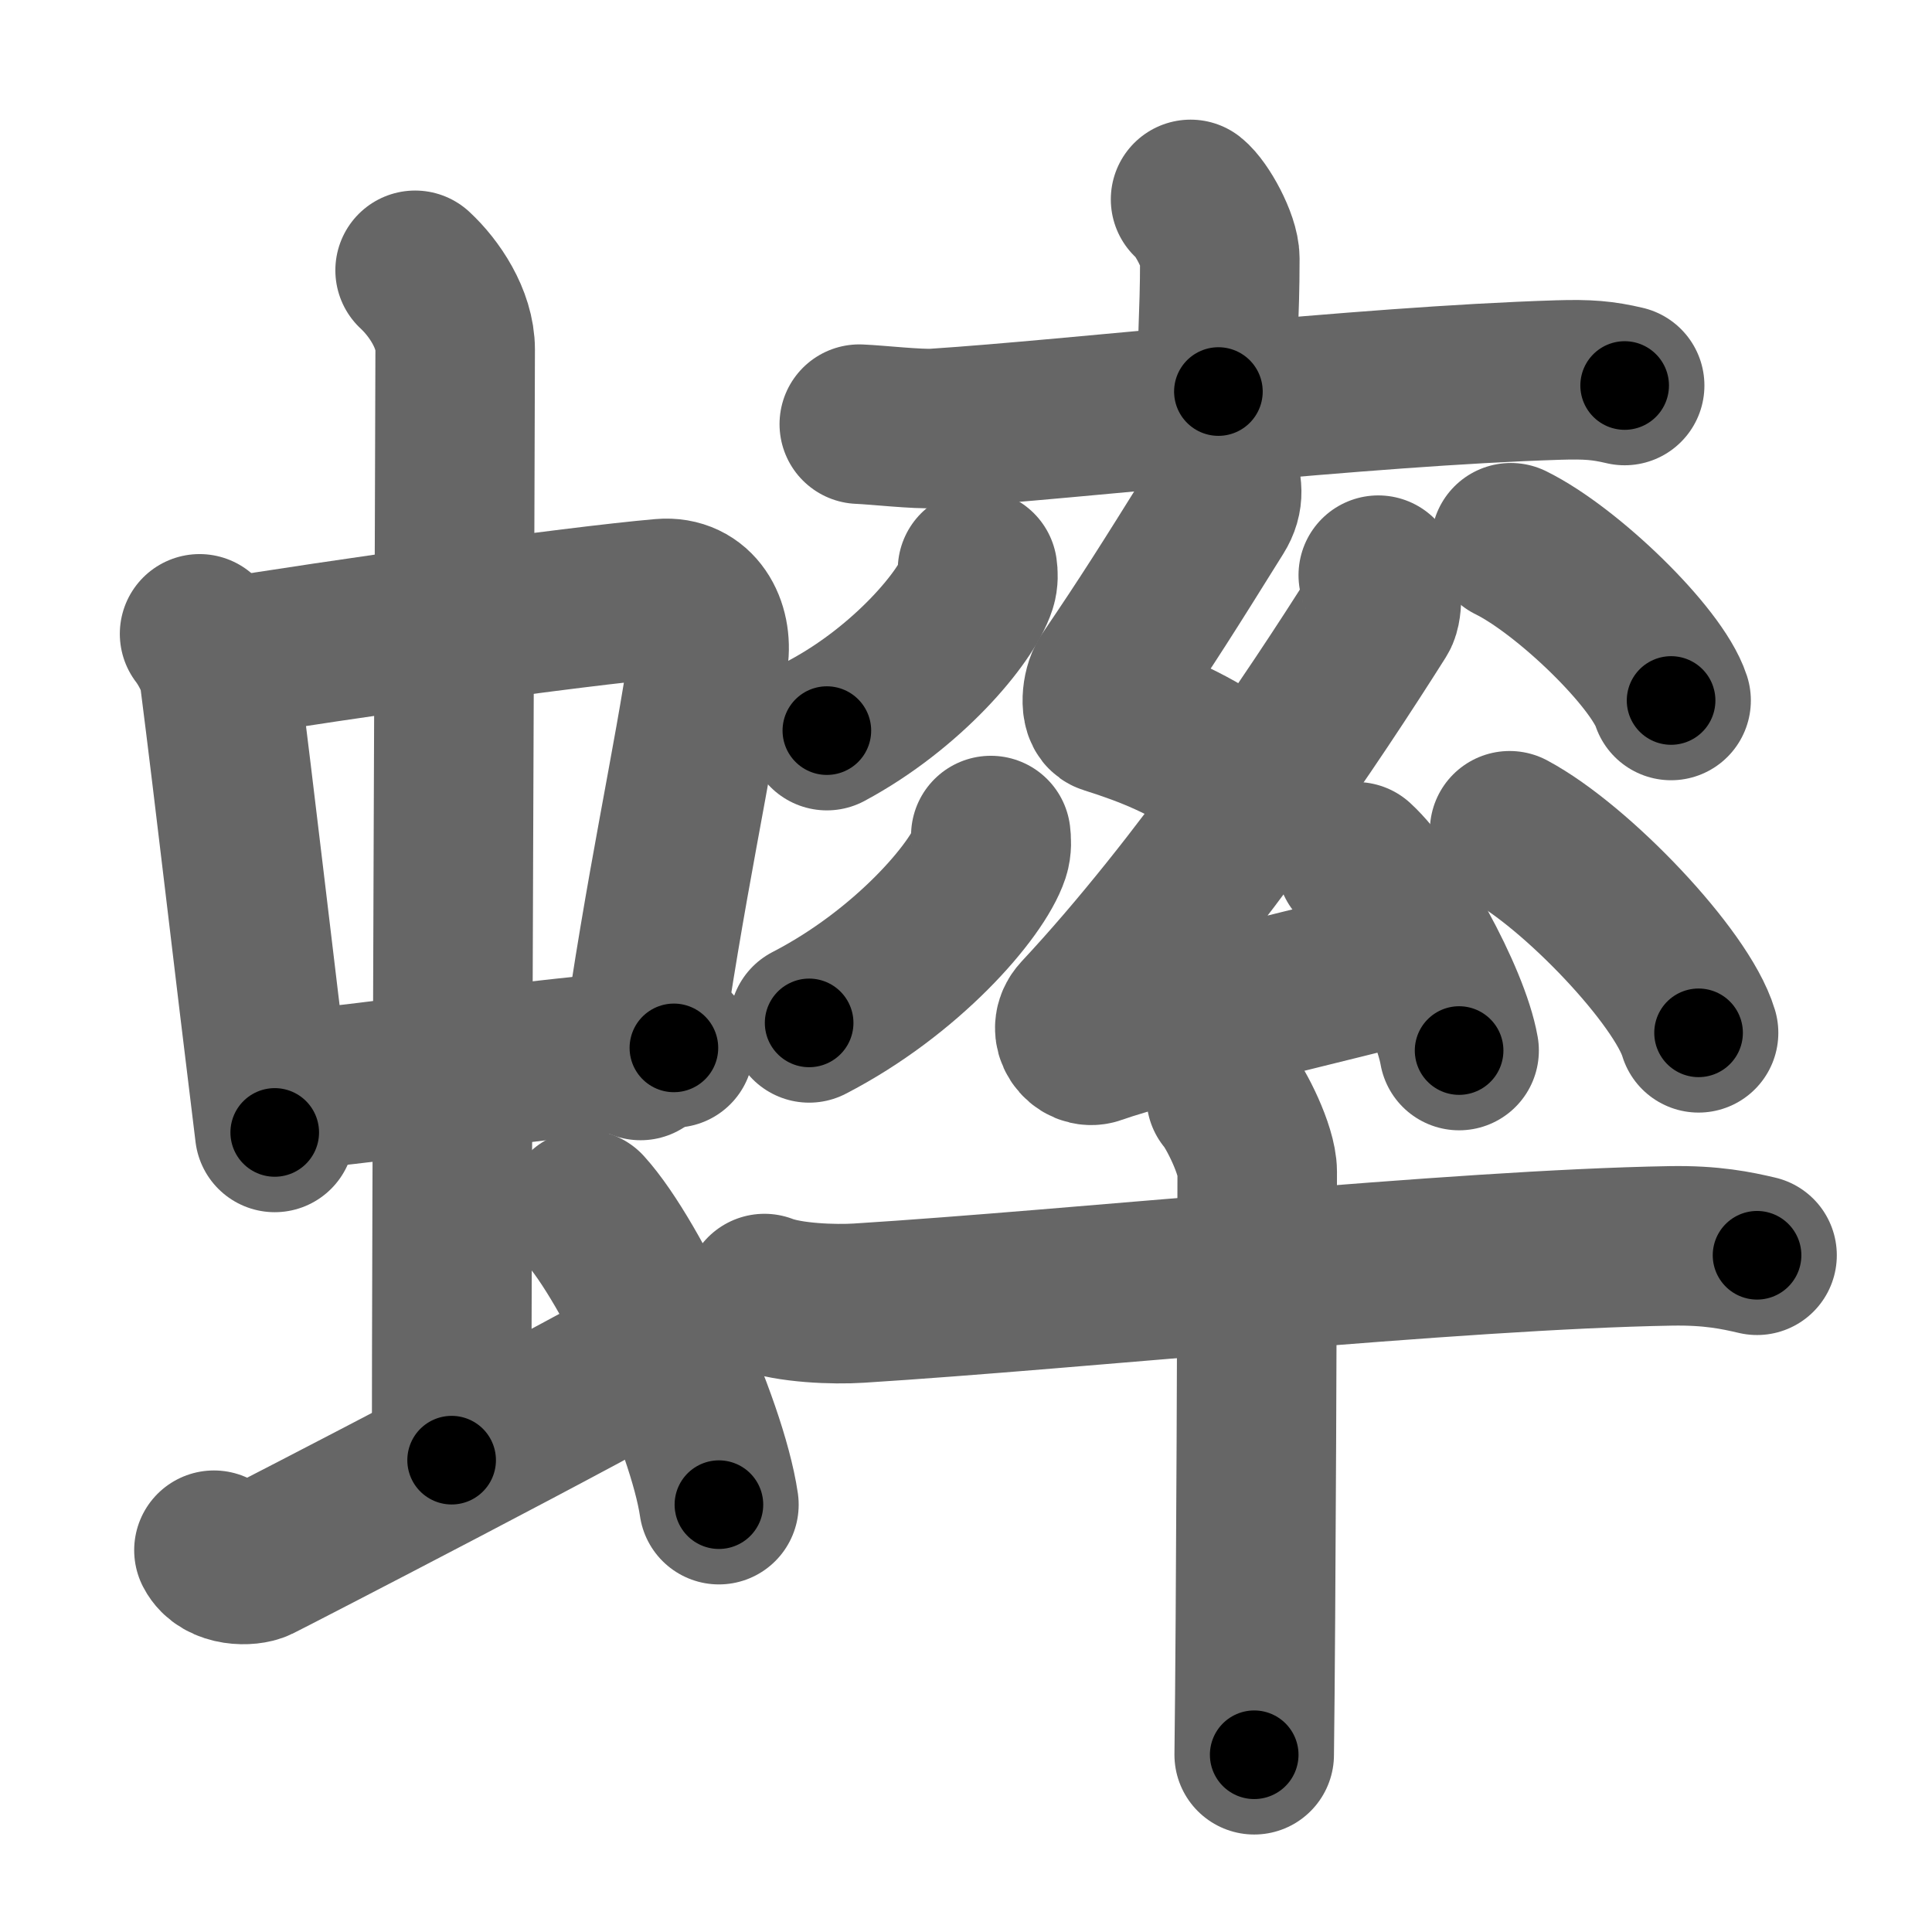 <svg xmlns="http://www.w3.org/2000/svg" width="109" height="109" viewBox="0 0 109 109" id="87c0"><g fill="none" stroke="#666" stroke-width="9" stroke-linecap="round" stroke-linejoin="round"><g><g><g><g><path d="M11.26,35.76c0.46,0.6,1.02,1.64,1.12,2.42c0.87,6.79,1.87,15.58,3.12,25.71" /><path d="M12.22,37.2c6.93-1.14,20.11-2.99,25.13-3.43c1.96-0.17,2.86,1.61,2.62,3.32c-0.83,5.83-2.48,13.04-3.83,22.74" /><path d="M15.76,61.59c6.49-0.59,13.74-1.84,22.26-2.47" /></g><g><path d="M23.42,15.25c1.08,1,2.26,2.75,2.26,4.47c0,4.78-0.2,49.28-0.2,62.66" /></g></g><path d="M12.07,87.46c0.48,0.94,1.99,0.9,2.47,0.66c0.48-0.23,19.83-10.22,22.84-12.1" /><path d="M33,68.25c2.67,2.94,6.89,12.08,7.56,16.64" /></g><g><g><g><path d="M67.17,11.25c0.62,0.49,1.65,2.36,1.65,3.33c0,3.56-0.2,4.5-0.08,7.51" /><path d="M48.48,23.93c1,0.04,3.29,0.3,4.26,0.24c7.87-0.51,23.97-2.38,35.19-2.73c1.65-0.05,2.5,0.02,3.73,0.31" /></g><g><path d="M68.7,26.62c0.24,0.79,0.4,1.42-0.12,2.25c-2.65,4.25-3.83,6.13-6.08,9.44c-0.35,0.52-0.47,1.83,0,1.98c2.5,0.79,4.39,1.59,6.54,3.04" /><path d="M77.76,32.45c0.19,0.42,0.28,1.8,0,2.24C74.09,40.5,67.75,50,60.93,57.31c-0.76,0.82,0.11,1.9,0.89,1.62c3.26-1.17,14.01-3.65,18.2-4.77" /><path d="M76.52,48.62c2.05,1.88,5.29,7.73,5.8,10.65" /></g></g><g><g><path d="M55.15,32.14c0.03,0.21,0.05,0.55-0.05,0.86c-0.58,1.81-3.9,5.78-8.45,8.22" /></g><g><path d="M55.9,47.14c0.03,0.25,0.06,0.64-0.06,1c-0.7,2.11-4.7,6.74-10.19,9.57" /></g></g><path d="M85.24,30.62c3.19,1.57,8.24,6.46,9.04,8.9" /><path d="M85.17,46.87c3.76,2.01,9.72,8.27,10.66,11.4" /><g><path d="M43.13,72.98c1.39,0.54,3.94,0.63,5.33,0.54c12.29-0.77,33.61-3.02,45.8-3.23c2.32-0.04,3.71,0.26,4.87,0.53" /><path d="M69.18,61.88c0.53,0.6,1.75,3.01,1.75,4.23c0,4.39-0.07,25.35-0.17,32.89" /></g></g></g></g><g fill="none" stroke="#000" stroke-width="5" stroke-linecap="round" stroke-linejoin="round"><g><g><g><g><path d="M11.26,35.76c0.46,0.6,1.02,1.64,1.12,2.42c0.87,6.79,1.87,15.58,3.12,25.71" stroke-dasharray="28.591" stroke-dashoffset="28.591"><animate attributeName="stroke-dashoffset" values="28.591;28.591;0" dur="0.286s" fill="freeze" begin="0s;87c0.click" /></path><path d="M12.22,37.2c6.93-1.14,20.11-2.99,25.13-3.43c1.96-0.17,2.86,1.61,2.62,3.32c-0.83,5.83-2.48,13.04-3.83,22.74" stroke-dasharray="53.358" stroke-dashoffset="53.358"><animate attributeName="stroke-dashoffset" values="53.358" fill="freeze" begin="87c0.click" /><animate attributeName="stroke-dashoffset" values="53.358;53.358;0" keyTimes="0;0.349;1" dur="0.82s" fill="freeze" begin="0s;87c0.click" /></path><path d="M15.76,61.59c6.49-0.59,13.74-1.84,22.26-2.47" stroke-dasharray="22.4" stroke-dashoffset="22.4"><animate attributeName="stroke-dashoffset" values="22.4" fill="freeze" begin="87c0.click" /><animate attributeName="stroke-dashoffset" values="22.4;22.4;0" keyTimes="0;0.785;1" dur="1.044s" fill="freeze" begin="0s;87c0.click" /></path></g><g><path d="M23.42,15.25c1.08,1,2.26,2.75,2.26,4.47c0,4.78-0.2,49.28-0.2,62.66" stroke-dasharray="67.8" stroke-dashoffset="67.8"><animate attributeName="stroke-dashoffset" values="67.8" fill="freeze" begin="87c0.click" /><animate attributeName="stroke-dashoffset" values="67.8;67.8;0" keyTimes="0;0.672;1" dur="1.554s" fill="freeze" begin="0s;87c0.click" /></path></g></g><path d="M12.07,87.46c0.48,0.94,1.99,0.9,2.47,0.66c0.48-0.23,19.83-10.22,22.84-12.1" stroke-dasharray="28.62" stroke-dashoffset="28.62"><animate attributeName="stroke-dashoffset" values="28.62" fill="freeze" begin="87c0.click" /><animate attributeName="stroke-dashoffset" values="28.62;28.62;0" keyTimes="0;0.845;1" dur="1.84s" fill="freeze" begin="0s;87c0.click" /></path><path d="M33,68.25c2.67,2.94,6.89,12.08,7.56,16.64" stroke-dasharray="18.426" stroke-dashoffset="18.426"><animate attributeName="stroke-dashoffset" values="18.426" fill="freeze" begin="87c0.click" /><animate attributeName="stroke-dashoffset" values="18.426;18.426;0" keyTimes="0;0.909;1" dur="2.024s" fill="freeze" begin="0s;87c0.click" /></path></g><g><g><g><path d="M67.17,11.25c0.62,0.49,1.65,2.36,1.65,3.33c0,3.56-0.2,4.5-0.08,7.51" stroke-dasharray="11.299" stroke-dashoffset="11.299"><animate attributeName="stroke-dashoffset" values="11.299" fill="freeze" begin="87c0.click" /><animate attributeName="stroke-dashoffset" values="11.299;11.299;0" keyTimes="0;0.947;1" dur="2.137s" fill="freeze" begin="0s;87c0.click" /></path><path d="M48.48,23.93c1,0.04,3.29,0.3,4.26,0.24c7.87-0.51,23.97-2.38,35.19-2.73c1.65-0.05,2.5,0.02,3.73,0.31" stroke-dasharray="43.326" stroke-dashoffset="43.326"><animate attributeName="stroke-dashoffset" values="43.326" fill="freeze" begin="87c0.click" /><animate attributeName="stroke-dashoffset" values="43.326;43.326;0" keyTimes="0;0.832;1" dur="2.57s" fill="freeze" begin="0s;87c0.click" /></path></g><g><path d="M68.7,26.62c0.24,0.79,0.4,1.42-0.12,2.25c-2.65,4.25-3.83,6.13-6.08,9.44c-0.35,0.52-0.47,1.83,0,1.98c2.5,0.79,4.39,1.59,6.54,3.04" stroke-dasharray="22.96" stroke-dashoffset="22.96"><animate attributeName="stroke-dashoffset" values="22.96" fill="freeze" begin="87c0.click" /><animate attributeName="stroke-dashoffset" values="22.96;22.96;0" keyTimes="0;0.918;1" dur="2.8s" fill="freeze" begin="0s;87c0.click" /></path><path d="M77.76,32.45c0.19,0.42,0.28,1.8,0,2.24C74.09,40.5,67.75,50,60.93,57.31c-0.76,0.82,0.11,1.9,0.89,1.62c3.26-1.17,14.01-3.65,18.2-4.77" stroke-dasharray="51.853" stroke-dashoffset="51.853"><animate attributeName="stroke-dashoffset" values="51.853" fill="freeze" begin="87c0.click" /><animate attributeName="stroke-dashoffset" values="51.853;51.853;0" keyTimes="0;0.844;1" dur="3.319s" fill="freeze" begin="0s;87c0.click" /></path><path d="M76.52,48.62c2.05,1.88,5.29,7.73,5.8,10.65" stroke-dasharray="12.251" stroke-dashoffset="12.251"><animate attributeName="stroke-dashoffset" values="12.251" fill="freeze" begin="87c0.click" /><animate attributeName="stroke-dashoffset" values="12.251;12.251;0" keyTimes="0;0.964;1" dur="3.442s" fill="freeze" begin="0s;87c0.click" /></path></g></g><g><g><path d="M55.15,32.14c0.03,0.21,0.05,0.55-0.05,0.86c-0.58,1.81-3.9,5.78-8.45,8.22" stroke-dasharray="12.851" stroke-dashoffset="12.851"><animate attributeName="stroke-dashoffset" values="12.851" fill="freeze" begin="87c0.click" /><animate attributeName="stroke-dashoffset" values="12.851;12.851;0" keyTimes="0;0.964;1" dur="3.571s" fill="freeze" begin="0s;87c0.click" /></path></g><g><path d="M55.9,47.14c0.03,0.25,0.06,0.64-0.06,1c-0.7,2.11-4.7,6.74-10.19,9.57" stroke-dasharray="15.221" stroke-dashoffset="15.221"><animate attributeName="stroke-dashoffset" values="15.221" fill="freeze" begin="87c0.click" /><animate attributeName="stroke-dashoffset" values="15.221;15.221;0" keyTimes="0;0.959;1" dur="3.723s" fill="freeze" begin="0s;87c0.click" /></path></g></g><path d="M85.24,30.62c3.19,1.57,8.24,6.46,9.04,8.9" stroke-dasharray="12.871" stroke-dashoffset="12.871"><animate attributeName="stroke-dashoffset" values="12.871" fill="freeze" begin="87c0.click" /><animate attributeName="stroke-dashoffset" values="12.871;12.871;0" keyTimes="0;0.967;1" dur="3.852s" fill="freeze" begin="0s;87c0.click" /></path><path d="M85.17,46.87c3.76,2.01,9.72,8.27,10.66,11.4" stroke-dasharray="15.833" stroke-dashoffset="15.833"><animate attributeName="stroke-dashoffset" values="15.833" fill="freeze" begin="87c0.click" /><animate attributeName="stroke-dashoffset" values="15.833;15.833;0" keyTimes="0;0.961;1" dur="4.01s" fill="freeze" begin="0s;87c0.click" /></path><g><path d="M43.13,72.98c1.39,0.54,3.94,0.63,5.33,0.54c12.29-0.77,33.61-3.02,45.8-3.23c2.32-0.04,3.71,0.26,4.87,0.53" stroke-dasharray="56.222" stroke-dashoffset="56.222"><animate attributeName="stroke-dashoffset" values="56.222" fill="freeze" begin="87c0.click" /><animate attributeName="stroke-dashoffset" values="56.222;56.222;0" keyTimes="0;0.877;1" dur="4.572s" fill="freeze" begin="0s;87c0.click" /></path><path d="M69.18,61.88c0.53,0.6,1.75,3.01,1.75,4.23c0,4.39-0.07,25.35-0.17,32.89" stroke-dasharray="37.522" stroke-dashoffset="37.522"><animate attributeName="stroke-dashoffset" values="37.522" fill="freeze" begin="87c0.click" /><animate attributeName="stroke-dashoffset" values="37.522;37.522;0" keyTimes="0;0.924;1" dur="4.947s" fill="freeze" begin="0s;87c0.click" /></path></g></g></g></g></svg>